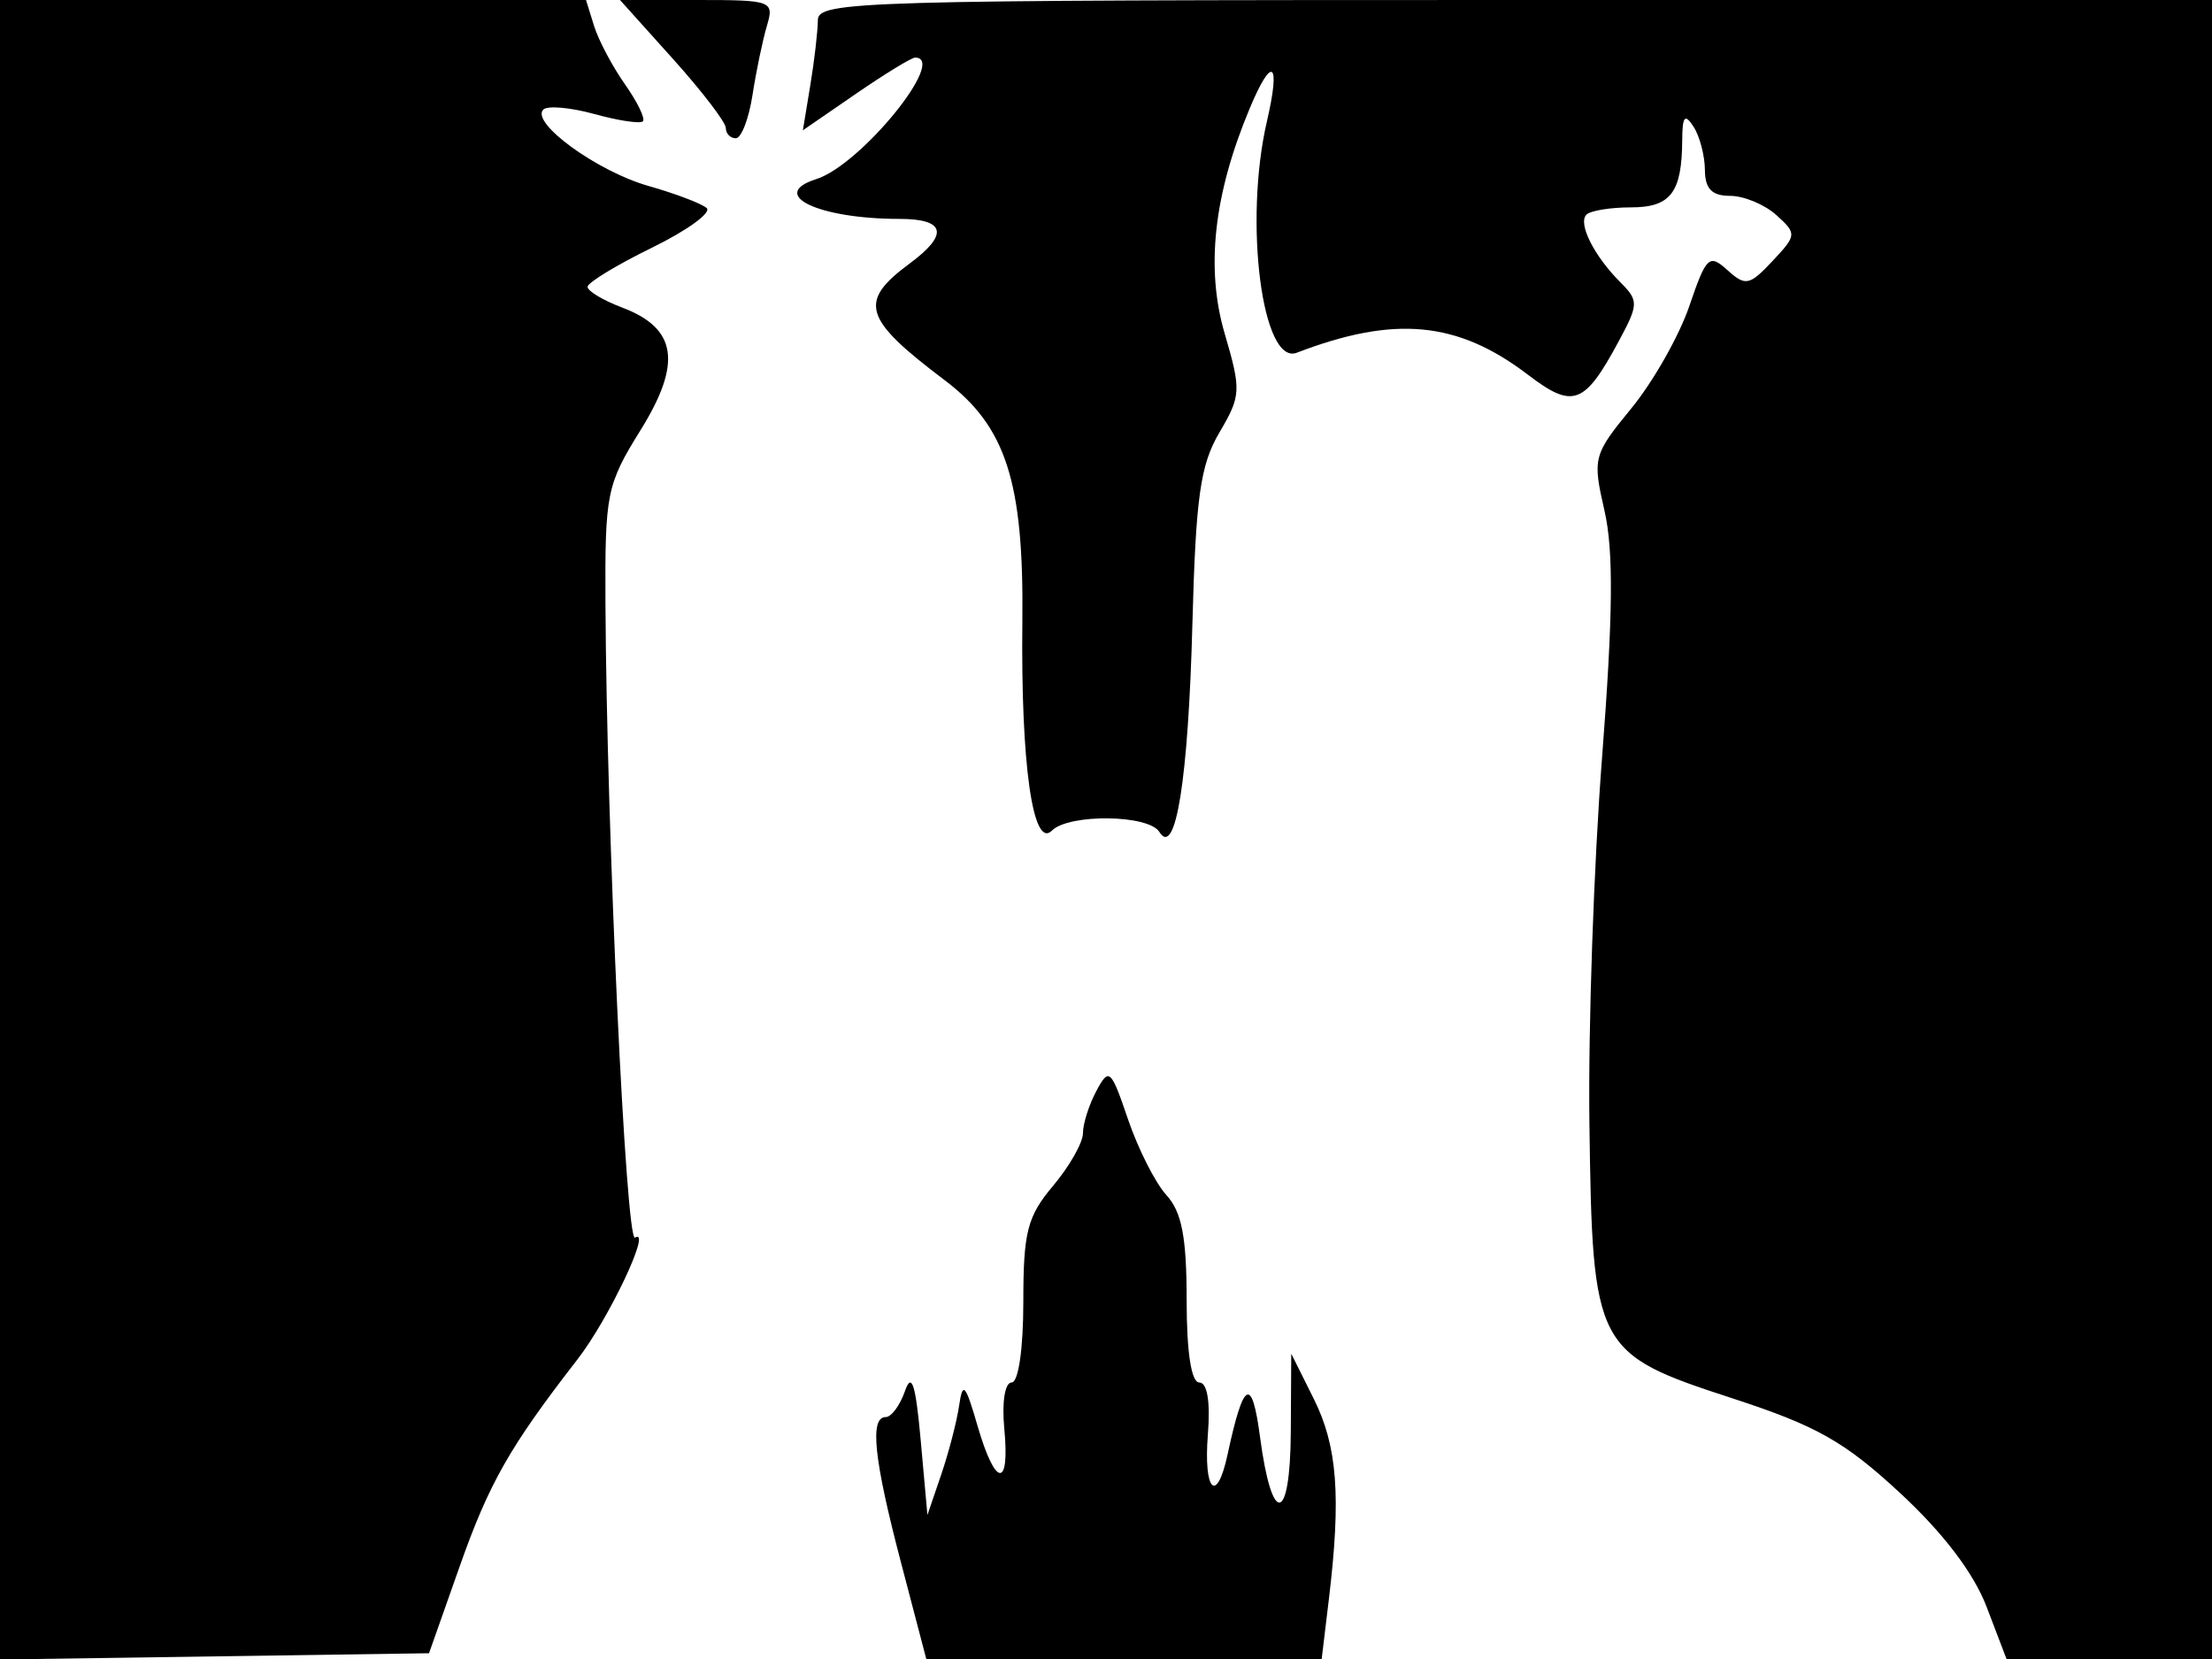 <svg xmlns="http://www.w3.org/2000/svg" width="192" height="144" viewBox="0 0 192 144" version="1.1">
	<path d="M 0 72.022 L 0 144.044 18.620 143.772 L 37.239 143.500 39.898 135.966 C 42.456 128.716, 44.245 125.572, 50.119 118 C 52.850 114.479, 56.627 106.494, 55.121 107.425 C 54.326 107.917, 52.656 72.148, 52.553 52.409 C 52.503 42.824, 52.655 42.068, 55.592 37.347 C 59.219 31.516, 58.767 28.493, 54 26.694 C 52.350 26.071, 51 25.263, 51 24.898 C 51 24.533, 53.513 23.005, 56.585 21.502 C 59.657 19.999, 61.794 18.447, 61.335 18.053 C 60.876 17.660, 58.594 16.795, 56.264 16.133 C 51.838 14.874, 46.024 10.648, 47.156 9.512 C 47.517 9.150, 49.517 9.325, 51.600 9.900 C 53.683 10.475, 55.574 10.759, 55.803 10.530 C 56.031 10.302, 55.328 8.852, 54.240 7.308 C 53.152 5.763, 51.948 3.487, 51.564 2.250 L 50.865 -0 25.433 -0 L 0 0 0 72.022 M 58.407 5.108 C 60.933 7.918, 63 10.618, 63 11.108 C 63 11.599, 63.391 12, 63.868 12 C 64.346 12, 64.997 10.313, 65.316 8.250 C 65.635 6.188, 66.197 3.487, 66.565 2.250 C 67.211 0.074, 67.013 0, 60.524 0 L 53.815 0 58.407 5.108 M 70.989 1.750 C 70.983 2.712, 70.688 5.257, 70.333 7.405 L 69.688 11.311 74.274 8.155 C 76.797 6.420, 79.117 5, 79.430 5 C 82.296 5, 74.718 14.320, 70.855 15.546 C 66.623 16.889, 71.031 19, 78.066 19 C 82.073 19, 82.383 20.340, 78.961 22.871 C 74.468 26.192, 74.906 27.650, 81.997 33 C 87.334 37.026, 88.877 41.830, 88.740 54 C 88.602 66.326, 89.653 73.747, 91.304 72.096 C 92.784 70.616, 99.697 70.700, 100.630 72.210 C 102.048 74.505, 103.141 67.646, 103.498 54.209 C 103.791 43.155, 104.186 40.351, 105.841 37.545 C 107.722 34.357, 107.747 33.884, 106.303 28.959 C 104.640 23.287, 105.347 16.891, 108.461 9.439 C 110.421 4.748, 111.181 5.297, 109.969 10.528 C 107.947 19.249, 109.559 31.767, 112.557 30.617 C 121.052 27.357, 126.529 27.878, 132.623 32.526 C 136.544 35.516, 137.525 35.154, 140.507 29.616 C 142.229 26.420, 142.239 26.096, 140.666 24.523 C 138.363 22.221, 136.941 19.393, 137.702 18.631 C 138.049 18.284, 139.785 18, 141.560 18 C 145.013 18, 145.989 16.722, 146.015 12.168 C 146.027 10.078, 146.241 9.825, 147 11 C 147.533 11.825, 147.976 13.512, 147.985 14.750 C 147.996 16.388, 148.591 17, 150.171 17 C 151.365 17, 153.172 17.751, 154.187 18.669 C 155.974 20.287, 155.963 20.410, 153.843 22.668 C 151.849 24.790, 151.502 24.859, 149.939 23.445 C 148.354 22.010, 148.104 22.246, 146.630 26.571 C 145.754 29.144, 143.495 33.130, 141.612 35.429 C 138.286 39.487, 138.219 39.744, 139.270 44.335 C 140.067 47.820, 140.010 53.459, 139.055 65.782 C 138.341 74.977, 137.849 89.250, 137.960 97.500 C 138.223 117.060, 138.445 117.488, 150.343 121.365 C 157.686 123.758, 160.087 125.112, 164.921 129.587 C 168.672 133.061, 171.315 136.536, 172.436 139.472 L 174.165 144 183.083 144 L 192 144 192 72 L 192 0 131.500 0 C 74.552 0, 70.999 0.103, 70.989 1.750 M 95.166 94.690 C 94.525 95.888, 94 97.539, 94 98.358 C 94 99.176, 92.835 101.231, 91.412 102.922 C 89.167 105.590, 88.824 106.927, 88.824 112.999 C 88.824 117.077, 88.399 120, 87.807 120 C 87.224 120, 86.953 121.706, 87.171 124 C 87.672 129.249, 86.399 129.112, 84.846 123.750 C 83.799 120.134, 83.561 119.873, 83.252 122 C 83.052 123.375, 82.351 126.075, 81.694 128 L 80.500 131.500 79.915 125 C 79.477 120.139, 79.132 119.067, 78.548 120.750 C 78.118 121.987, 77.369 123, 76.883 123 C 75.467 123, 75.846 126.632, 78.201 135.609 L 80.401 144 97.561 144 L 114.721 144 115.352 138.750 C 116.415 129.898, 116.084 125.525, 114.040 121.429 L 112.080 117.500 112.040 124.309 C 111.993 132.263, 110.402 132.515, 109.370 124.732 C 108.663 119.404, 107.938 119.795, 106.552 126.250 C 105.613 130.626, 104.451 129.436, 104.843 124.500 C 105.068 121.675, 104.792 120, 104.101 120 C 103.402 120, 103 117.380, 103 112.829 C 103 107.396, 102.576 105.193, 101.250 103.741 C 100.287 102.688, 98.787 99.730, 97.916 97.169 C 96.425 92.788, 96.262 92.641, 95.166 94.690" stroke="none" fill="black" fill-rule="evenodd"/>
</svg>